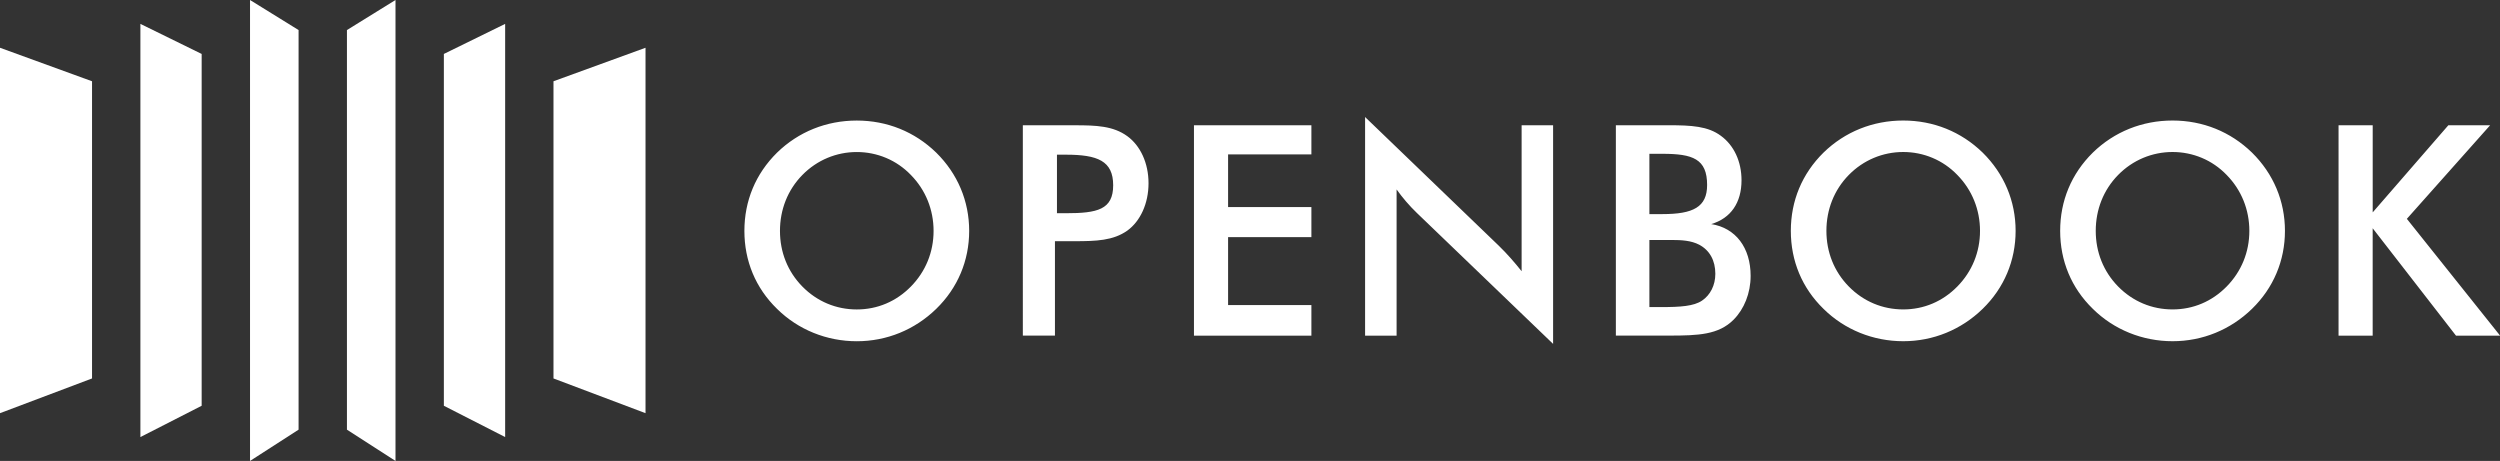 <?xml version="1.0" encoding="UTF-8"?><svg id="Layer_1" xmlns="http://www.w3.org/2000/svg" viewBox="0 0 793.43 146.29"><rect x="0" y="0" width="793.43" height="146.29" fill="#333333" stroke="none"/><defs><style>.cls-1{fill:#fff;}</style></defs><path class="cls-1" d="M297.13,98.03c-6.82,6.63-15.69,10.27-25.21,10.27s-18.59-3.64-25.3-10.27c-6.82-6.63-10.37-15.22-10.37-24.75s3.55-18.11,10.37-24.84c6.81-6.63,15.69-10.18,25.3-10.18s18.39,3.55,25.21,10.18c6.82,6.72,10.46,15.41,10.46,24.84s-3.64,18.12-10.46,24.75Zm-8.03-42.49c-4.58-4.76-10.74-7.29-17.18-7.29s-12.61,2.53-17.28,7.29c-4.67,4.76-7.1,11.02-7.1,17.74s2.43,12.89,7.1,17.65c4.67,4.76,10.74,7.28,17.28,7.28s12.51-2.52,17.18-7.28c4.67-4.76,7.19-10.92,7.19-17.65s-2.52-12.98-7.19-17.74Zm45.7,50.98h-10.18V39.76h16.44c6.82,0,12.23,.19,16.72,3.46,4.12,2.99,6.73,8.5,6.73,14.94s-2.61,12.05-6.73,15.03c-4.49,3.18-9.9,3.36-16.72,3.36h-6.25v29.97Zm3.46-38.85c9.99,0,15.03-1.12,15.03-8.87s-4.95-9.71-15.03-9.71h-2.81v18.58h2.81Zm40.67-27.92h37.27v9.25h-26.44v16.72h26.44v9.53h-26.44v21.57h26.44v9.71h-37.27V39.76Zm54.31-2.61l42.4,40.81c2.7,2.62,5.04,5.32,7.28,8.13V39.76h9.99V109.14l-43.23-41.55c-2.43-2.34-4.58-4.86-6.44-7.47v46.41h-10V37.15Zm79.59,2.61h16.81c7.1,0,12.43,.28,16.53,3.36,4.12,2.99,6.54,8.13,6.54,14.1,0,7.09-3.36,12.05-9.62,13.91,7.75,1.21,12.51,7.47,12.51,16.43,0,5.51-2.06,10.55-5.41,13.92-4.76,4.76-11.12,5.04-20.45,5.04h-16.91V39.76Zm14.76,28.2c9.8,0,14.2-2.24,14.2-9.24,0-8.31-4.58-9.9-14.2-9.9h-4.12v19.14h4.12Zm-.38,29.51c6.08,0,10.37-.28,12.98-2.06,2.61-1.77,4.21-4.86,4.21-8.5,0-4.2-1.78-7.47-5.13-9.24-2.53-1.31-5.51-1.5-8.79-1.5h-7.01v21.29h3.73Zm102.03,.56c-6.82,6.63-15.69,10.27-25.21,10.27s-18.59-3.64-25.3-10.27c-6.82-6.63-10.37-15.22-10.37-24.75s3.55-18.11,10.37-24.84c6.81-6.63,15.69-10.18,25.3-10.18s18.39,3.55,25.21,10.18c6.82,6.72,10.46,15.41,10.46,24.84s-3.64,18.12-10.46,24.75Zm-8.03-42.49c-4.58-4.76-10.74-7.29-17.18-7.29s-12.61,2.53-17.28,7.29c-4.67,4.76-7.1,11.02-7.1,17.74s2.43,12.89,7.1,17.65c4.67,4.76,10.74,7.28,17.28,7.28s12.51-2.52,17.18-7.28c4.67-4.76,7.19-10.92,7.19-17.65s-2.52-12.98-7.19-17.74Zm93.51,42.49c-6.82,6.63-15.69,10.27-25.21,10.27s-18.59-3.64-25.3-10.27c-6.82-6.63-10.37-15.22-10.37-24.75s3.55-18.11,10.37-24.84c6.81-6.63,15.69-10.18,25.3-10.18s18.39,3.55,25.21,10.18c6.82,6.72,10.46,15.41,10.46,24.84s-3.64,18.12-10.46,24.75Zm-8.03-42.49c-4.58-4.76-10.74-7.29-17.18-7.29s-12.61,2.53-17.28,7.29c-4.67,4.76-7.1,11.02-7.1,17.74s2.43,12.89,7.1,17.65c4.67,4.76,10.74,7.28,17.28,7.28s12.51-2.52,17.18-7.28c4.67-4.76,7.19-10.92,7.19-17.65s-2.52-12.98-7.19-17.74Zm35.51-15.78h10.83v27.65l24.01-27.65h13.26l-26.43,29.7,29.59,37.07h-14l-26.44-34.08v34.08h-10.83V39.76Z"/><g><polygon class="cls-1" points="175.66 25.79 175.66 120.11 204.87 131.13 204.87 15.16 175.66 25.79"/><polygon class="cls-1" points="140.87 17.12 140.87 128.78 160.32 138.71 160.32 7.58 140.87 17.12"/><polygon class="cls-1" points="110.11 9.54 110.11 136.36 125.52 146.29 125.52 0 110.11 9.54"/><polygon class="cls-1" points="0 15.16 0 131.13 29.21 120.11 29.21 25.79 0 15.16"/><polygon class="cls-1" points="44.56 7.58 44.56 138.71 64 128.78 64 17.12 44.56 7.58"/><polygon class="cls-1" points="79.35 0 79.35 146.29 94.76 136.36 94.76 9.54 79.35 0"/></g></svg>